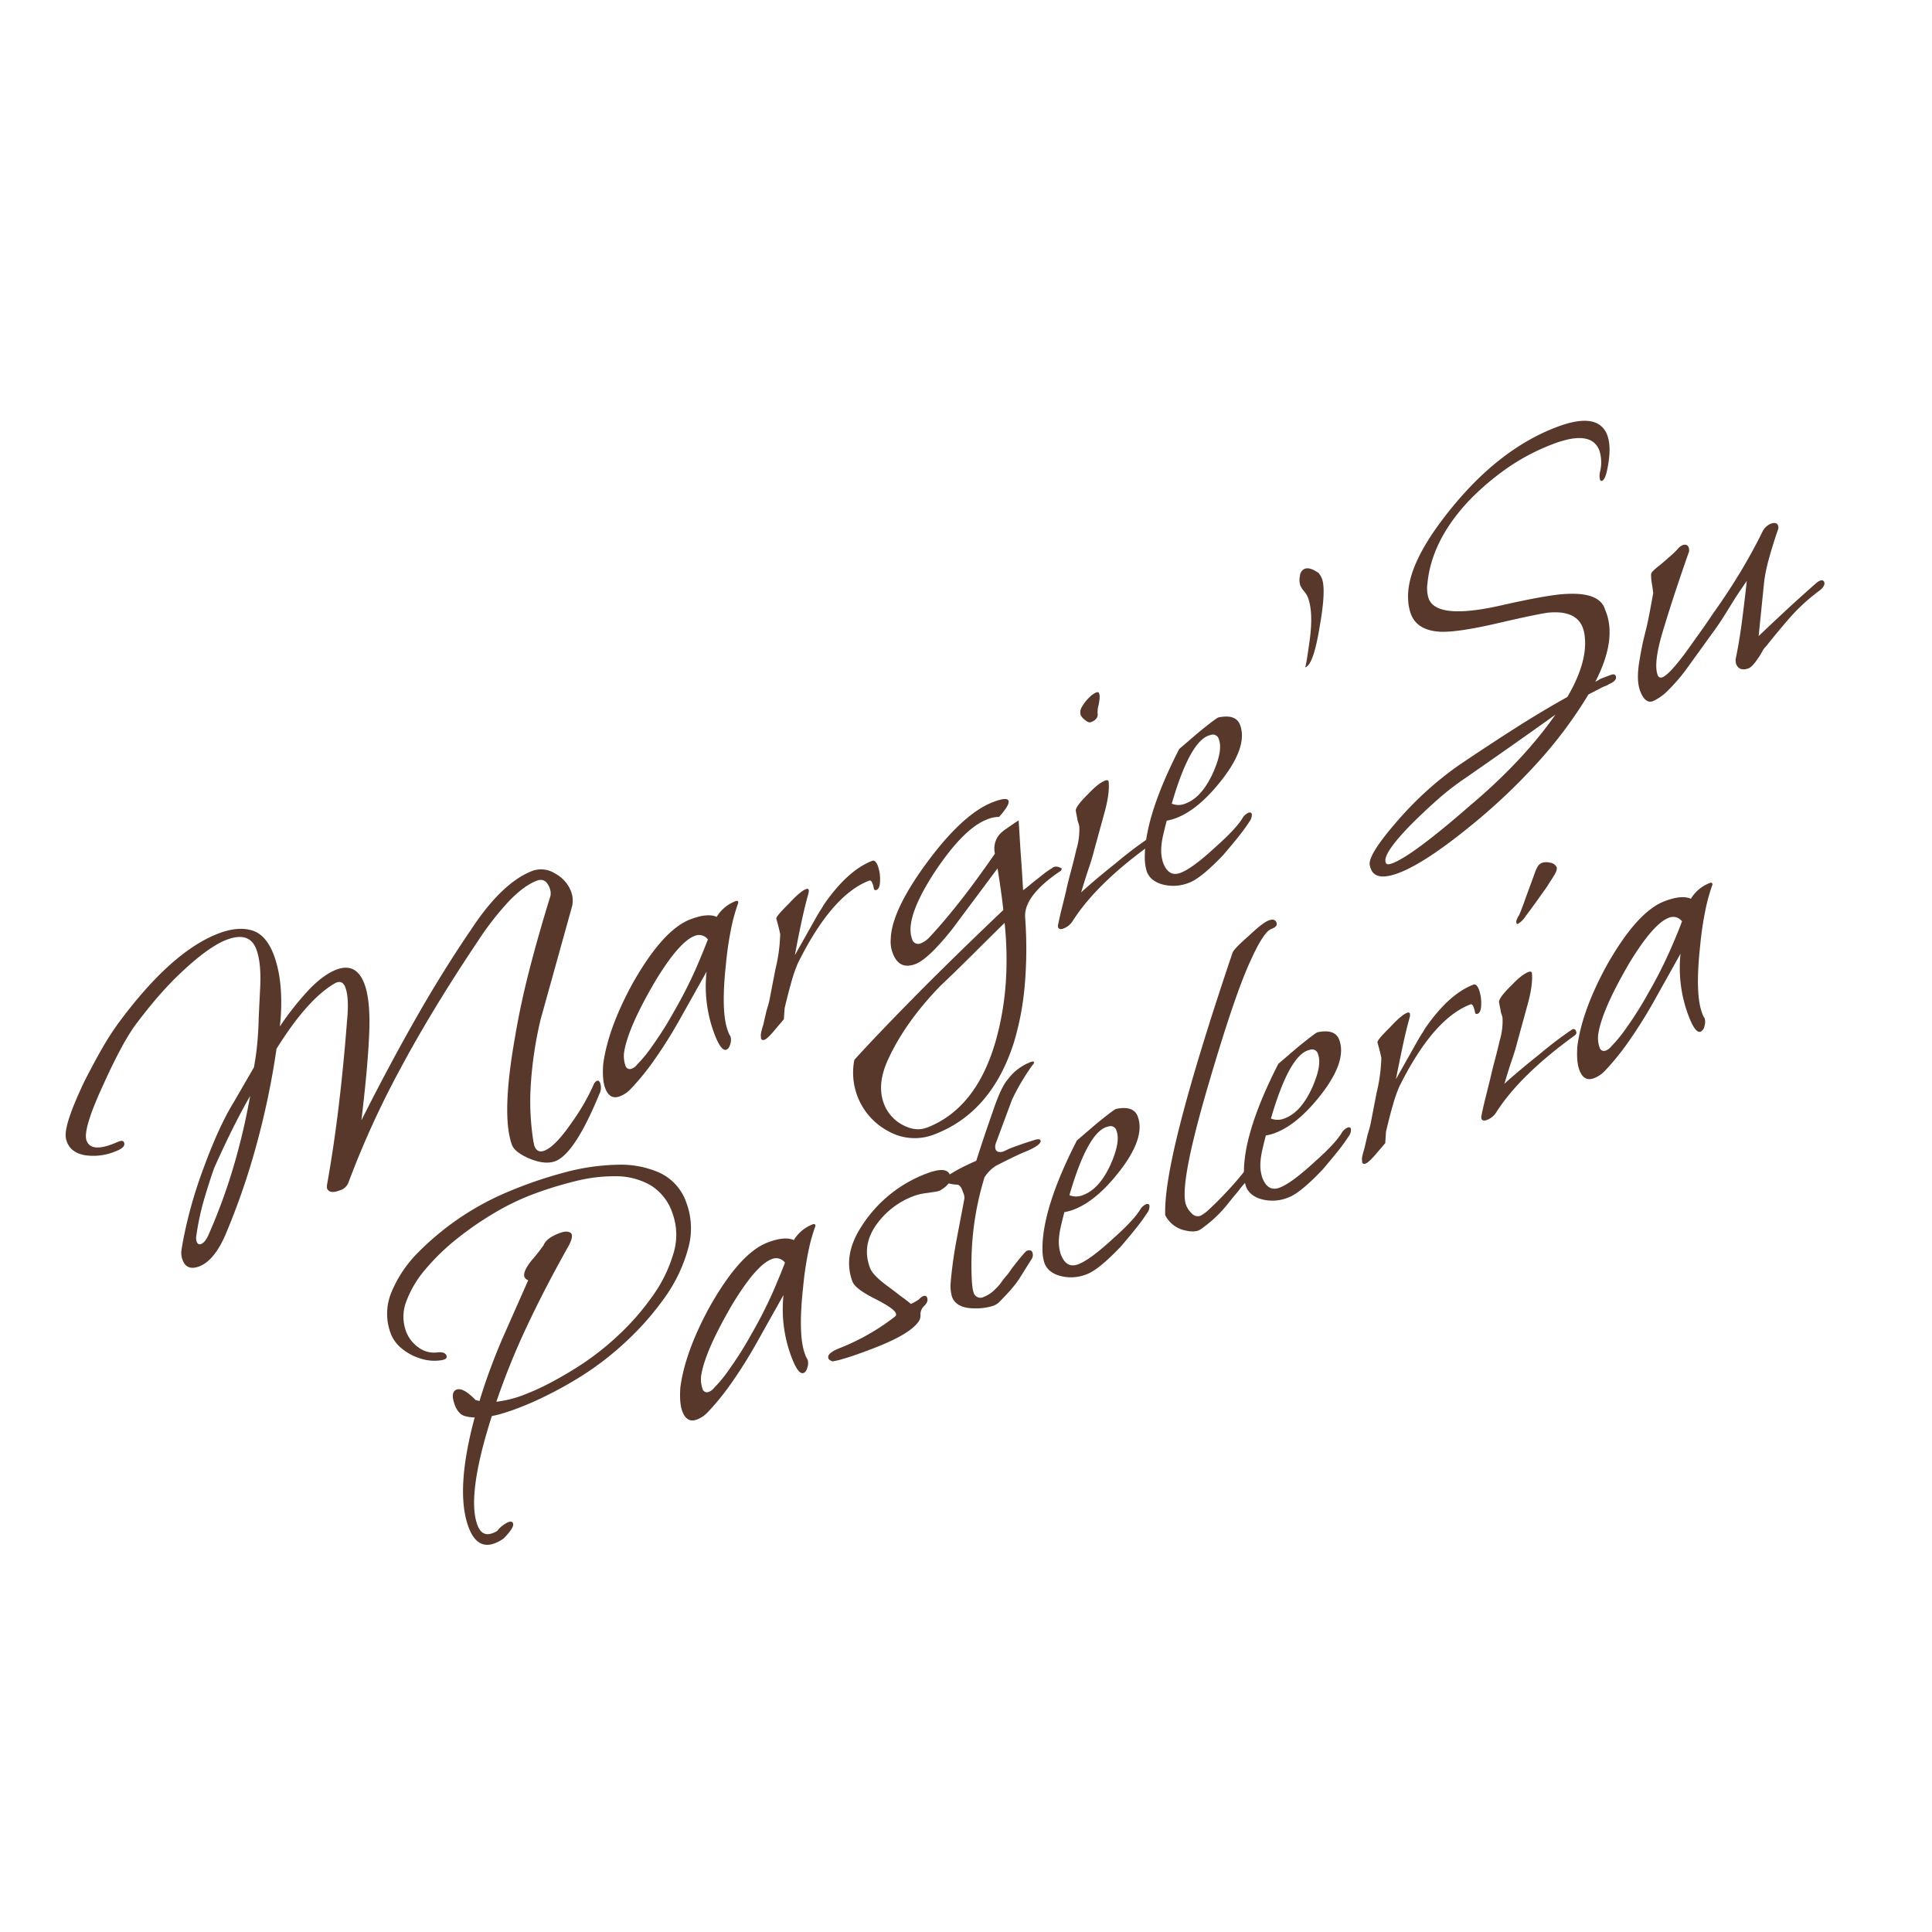 <svg id="Capa_1" data-name="Capa 1" xmlns="http://www.w3.org/2000/svg" viewBox="0 0 700 700"><defs><style>.cls-1{fill:#58382b;}</style></defs><title>Sin título-2</title><path class="cls-1" d="M201.23,420.7q-3.66,1.4-9.26-.86-5.44-2.31-6.47-5-3.92-10.72,1.07-38.91,1.94-11.69,5.21-24.43t7.69-27a5.45,5.45,0,0,0-.33-2.79c-1-2.55-2.52-3.43-4.64-2.62-3.09,1.18-6.39,3.59-9.93,7.25a105.16,105.16,0,0,0-11.35,14.53q-16.77,25-28.38,46.75a325.72,325.72,0,0,0-18.59,40.83,4.65,4.65,0,0,1-3.12,2.83c-2.55,1-4.1.72-4.67-.77l0-1.08q2.4-13.32,4.21-28.25t3.06-31.27q.84-8.36-.61-12.18-1.1-2.86-3.68-1.51-9.91,5.6-21.25,23.77A289.75,289.75,0,0,1,92.87,415a255.67,255.67,0,0,1-11,31.93q-4.12,9.78-9.7,11.91c-3,1.13-5,.36-6-2.29a7.15,7.15,0,0,1-.38-3.87c.68-4.28,1.68-8.91,3-13.92s3-10.34,5.14-16q5.37-14.64,10.78-23.45L92,386.73q.84-4.51,1.24-9c.27-3,.44-6,.49-9l.58-11.89q.3-8.34-1.46-12.95-2.49-6.54-10.77-3.38-7.19,2.73-18.74,14.06-4.35,4.4-8,8.81t-6.82,8.71a88.05,88.05,0,0,0-5,8.39q-2.77,5.16-5.94,12.2-7.72,16.62-6.21,20.61,1.77,4.63,11,.57l.79-.31c1-.36,1.56-.22,1.8.41q.67,1.76-3,3.15a20.79,20.79,0,0,1-11.22,1.44c-3.34-.61-5.49-2.2-6.46-4.75a6.82,6.82,0,0,1-.49-2.73q.06-5.13,6.85-19.39,3.35-6.57,6.36-11.82a99.42,99.42,0,0,1,5.78-9q19.25-26.13,36.47-32.68,6.86-2.59,12-1.09t7.93,8.84q3.51,9.25,2.49,23.33l-.27,2.65a105.07,105.07,0,0,1,10.79-13.59q5.06-5.2,9.67-7,7.17-2.73,10.15,5.08,1.81,4.78,1.86,13.53,0,5.29-.7,14.22t-2.22,21.74q10-19.85,19.77-37t20-32.15q11.2-17,22.21-21.22a9.3,9.3,0,0,1,8.11.93,12.41,12.41,0,0,1,5.86,6.53,9.27,9.27,0,0,1,.39,5.33L195.9,369.26a139.91,139.91,0,0,0-3.59,23.9,92,92,0,0,0,1,20.69,2.85,2.85,0,0,1,.16.67,2.89,2.89,0,0,0,.16.66q1,2.71,3.58,1.74,4-1.51,10.09-10.41a77.39,77.39,0,0,0,7.7-13.33,2.82,2.82,0,0,1,1.23-1.56c.54-.2.94.07,1.23.81a5.13,5.13,0,0,1-.32,4Q208.25,418,201.23,420.7Zm-128.34,30c1.06-.41,2.06-1.76,3-4.07a204.26,204.26,0,0,0,8.74-24,234.27,234.27,0,0,0,6-25.53q-2.22,3.76-5.51,10.21t-7.54,15.92q-2.27,6.52-4,12.63A96.4,96.4,0,0,0,71.09,448a4.38,4.38,0,0,0,.19,1.94C71.61,450.74,72.14,451,72.89,450.74Z"/><path class="cls-1" d="M224.59,397.21q-3.66,1.4-5.3-2.91-1.15-3-.74-8.66,1.68-12.86,10.6-29.22,11-19.51,21-23.33,6.21-2.37,9.51-.89a13.86,13.86,0,0,1,6.78-5.68c.53-.2.86-.14,1,.18a1,1,0,0,1-.07.76,64,64,0,0,0-2.42,8.76,120.38,120.38,0,0,0-1.91,12.95q-1.92,17.52.7,24.37a6.5,6.5,0,0,0,.88,1.86l.06.16a4.52,4.52,0,0,1-.07,2.67c-.3,1.15-.76,1.84-1.4,2.08-1.28.49-2.72-1.39-4.34-5.64A48.94,48.94,0,0,1,256,352.06l-9.25,16.48a170,170,0,0,1-9.81,15.68,89.11,89.11,0,0,1-8.27,10.17A10.5,10.5,0,0,1,224.59,397.21ZM229,387.15a4.55,4.55,0,0,0,1.83-1.43,49.87,49.87,0,0,0,5.59-6.87,127.66,127.66,0,0,0,7.85-12.48,160.54,160.54,0,0,0,8-15.72q2.94-6.87,4.21-10.27a4,4,0,0,0-4.86-1.25q-5.58,2.13-14.21,16.36-9.63,16.42-11.2,25.24a10.47,10.47,0,0,0,.39,5.33A1.66,1.66,0,0,0,229,387.15Z"/><path class="cls-1" d="M277,376.72c-.63.24-1.05.09-1.26-.44l-.1-1.23a12.14,12.14,0,0,1,.33-1.77c.17-.67.36-1.36.59-2l1.09-4.8c.16-.54.37-1.26.64-2.16a29,29,0,0,0,.75-3.29l1.91-9.85a60.59,60.59,0,0,0,1.74-12.71c-.14-.68-.33-1.49-.56-2.43s-.53-2-.87-3.23q0-.92,4.53-5.37c2.75-3,4.82-4.76,6.2-5.28.53-.2.86-.15,1,.17a3.09,3.09,0,0,1-.05,1.3q-1.32,4.69-2.54,10.36T288,346.08l7.19-12.77c.87-1.55,1.59-2.76,2.17-3.65s.92-1.48,1.06-1.77q8.7-12.61,17.63-16c.74-.28,1.4.32,2,1.81a14.09,14.09,0,0,1,.81,5.26c0,2-.46,3.18-1.31,3.5a.93.93,0,0,1-.75-.07l-.13-.32a2.85,2.85,0,0,1-.16-.67,4.87,4.87,0,0,0-.28-1l-.19-.47c-.28-.75-.63-1-1.06-.88Q301.38,324.2,289.08,349a50.9,50.9,0,0,0-2.27,6.52q-1.17,4.09-2.51,9.71L284,369.3l-3.39,4Q278.13,376.29,277,376.72Z"/><path class="cls-1" d="M338.58,411a19.38,19.38,0,0,1-16.45-1A24,24,0,0,1,309.55,384q8.1-8.93,21.46-22.49t32.51-31.8q-.27-2.64-.78-6.37c-.34-2.48-.77-5.39-1.31-8.71l-14.26,19.11a91.78,91.78,0,0,1-9,10.71c-2.61,2.58-4.77,4.19-6.46,4.83q-5.91,2.25-8.21-3.81a11.68,11.68,0,0,1-.76-5.36q.33-10.17,12.94-27.37,13.23-18,24.23-22.18,4.94-1.87,5.49-.44c.36.95-.78,2.91-3.43,5.86a11.3,11.3,0,0,0-4.39.94q-8.44,3.21-19.11,19.31-10.8,16.71-8,24a2.26,2.26,0,0,0,3.3,1.48,8.58,8.58,0,0,0,3.14-2.29q4.55-4.83,10.47-12.29t13.1-17.85a7.86,7.86,0,0,1,2-7.31,15,15,0,0,1,2.17-1.74q1.65-1.17,4.43-3l.7,11.42q.47,6,.9,13.89c.77-.54,1.55-1.14,2.33-1.8s1.64-1.36,2.58-2.08,1.73-1.38,2.67-2.11,1.9-1.39,2.88-2a.63.63,0,0,0,.29-.2.8.8,0,0,1,.29-.2,2.77,2.77,0,0,1,1.84,0c.69.23,1.08.44,1.16.65l-.3.66q-13.4,8.94-13,16.8a153.39,153.39,0,0,1-.11,24.4A102.14,102.14,0,0,1,367.27,378Q359.14,403.13,338.58,411Zm-2.91-2.36q18.33-7,25.32-32.26a105,105,0,0,0,3.42-20.28,125.16,125.16,0,0,0-.43-21.73q-6,5.91-11.66,11.55t-11.72,11.4q-12.84,13.28-19,26.92-3.94,8.79-1.34,15.65a14.39,14.39,0,0,0,6.64,7.61Q331.7,410.11,335.67,408.59Z"/><path class="cls-1" d="M385.39,336.39c-1.06.4-1.72.29-2-.35a2.17,2.17,0,0,1,.05-1.3q.5-2.55,1.26-5.58t1.54-6.25c.48-2.25,1.07-4.63,1.75-7.14s1.35-5.17,2-8a24.58,24.58,0,0,0,1.06-8.25,5.85,5.85,0,0,0-.36-1.41,5.78,5.78,0,0,1-.35-1.42l-.56-2.89c-.15-1,1.42-3.15,4.71-6.35q3.51-3.71,5.9-4.62c.85-.32,1.29-.13,1.32.59q.35,4.26-1.58,11.19l-3.75,13.65c-.43,1.75-1.06,3.84-1.89,6.29s-1.76,5.38-2.77,8.8c.18-.18.56-.54,1.15-1.07s1.38-1.23,2.39-2.1,2.25-1.92,3.73-3.15,3.24-2.66,5.3-4.3q1.92-1.63,4.88-3.95t7.15-5.19a.91.91,0,0,1,1.32.6l.12.32c.17.42,0,.86-.59,1.32q-19.92,14.33-28.47,27.8A6.78,6.78,0,0,1,385.39,336.39Zm9.88-74.74c-.53.2-1.24,0-2.11-.75a5.06,5.06,0,0,1-1.62-1.85,3.58,3.58,0,0,1,.5-3,14.14,14.14,0,0,1,2.51-3.23,8.34,8.34,0,0,1,2.48-1.86c.64-.24,1-.21,1.14.11a4.29,4.29,0,0,1,.24,1.83,19.6,19.6,0,0,1-.38,2.6,8.7,8.7,0,0,0-.32,3.23C397.78,260,397,261,395.27,261.65Z"/><path class="cls-1" d="M430.9,319.8a15.29,15.29,0,0,1-9.5.7q-4.56-1.19-5.89-4.7a17.24,17.24,0,0,1-.72-4.28q-.41-15,12.46-40.15l6.88-5.9c4.46-3.64,6.91-5.48,7.38-5.54q6.25-1.29,7.78,2.69,2.91,7.67-6.51,19.82-8.46,10.88-16.74,14c-.54.2-1.08.38-1.63.53s-1.11.27-1.68.37q-.75,2.83-1.29,5.23a26.91,26.91,0,0,0-.68,4.46,14.58,14.58,0,0,0,.66,5.58q2,5.26,6.31,3.63t12.41-9.11q7.91-7,10.23-11a4.69,4.69,0,0,1,1.93-1.64c.63-.24,1.05-.1,1.26.43a4.08,4.08,0,0,1-.81,2.68q-1.72,2.67-4.13,5.68t-5.45,6.54Q435.21,318.16,430.9,319.8Zm-1.26-28.72q5.75-2.18,9.75-10.82,3.75-8.36,2.24-12.35a2.22,2.22,0,0,0-3-1.6q-7.29,1.5-14.08,24.88A6.44,6.44,0,0,0,429.64,291.08Z"/><path class="cls-1" d="M473.08,241.71a.15.15,0,0,1-.22-.1q.24.64,1.65-9.57t-.65-15.63a8.45,8.45,0,0,0-1.39-2.2,8.65,8.65,0,0,1-1.33-2.05,6.44,6.44,0,0,1-.14-3.51,3,3,0,0,1,1.67-2.55c1.28-.49,2.91,0,4.92,1.41l-.06-.16a7.14,7.14,0,0,1,1.45,2.37q1.51,4-.8,17.09Q475.95,240.63,473.08,241.71Z"/><path class="cls-1" d="M506.92,316.24q-8.46,3.22-10.21-1.4a5.09,5.09,0,0,1-.45-1.66q-.37-3.87,10.44-16.2a121.66,121.66,0,0,1,22.17-19.93Q539.31,270,549,263.82t18.88-11.29q7.3-12.45,6.32-21.75a13,13,0,0,0-.73-3.37q-2.37-6.21-11.94-5.49-2.87.18-18.79,3.86-14.76,3.43-21.08,3.1-8.24-.51-10.47-6.42a17.35,17.35,0,0,1-1-5.46q-.65-12.72,15.37-32.49,17.61-21.84,38.33-29.73Q579,149,582.33,157.62q1.7,4.47-.06,12.8c-.48,2.25-1.1,3.52-1.84,3.8q-.48.18-.72-.45a5.78,5.78,0,0,1,0-2.76,14.24,14.24,0,0,0-.22-7.76q-2.91-7.65-16.78-2.38a77.47,77.47,0,0,0-16.22,8.45,95.55,95.55,0,0,0-14,11.82q-13.8,14.55-15.3,30.28a12.14,12.14,0,0,0,.45,5.48q2.85,7.5,24.94,2.74,18-4.11,24.59-4.43,12.49-.75,14.38,5.66,4.54,10.5-3.54,26.16l1.05-.58a7.47,7.47,0,0,1,1.53-.77l2.24-.85.79-.3c1-.36,1.56-.23,1.8.41q.62,1.59-2.36,2.91a9.16,9.16,0,0,1-1.69.82,12.59,12.59,0,0,0-1.85.89l-4,2.06A158,158,0,0,1,559,274.17a216.52,216.52,0,0,1-23,22.45Q517.28,312.29,506.92,316.24Zm-2.42-3.46q7.33-2.79,27.75-20.59,19.5-16.37,31.32-33.27-6,4.31-14.07,10t-18.59,13a94.82,94.82,0,0,0-10,7.74Q516,294,511,299q-10.09,10.41-8.94,13.44l.06.15C502.31,313.25,503.12,313.31,504.5,312.78Z"/><path class="cls-1" d="M633.63,242.11q-3.51,1.33-4.66-1.69l-.16-1.4q1.31-6.15,2.25-13.26t1.84-15.3l-2.52,3.69c-.9,1.32-1.83,2.77-2.81,4.36l-3.11,5c-1.1,1.75-2.33,3.56-3.69,5.41l-9.08,12.58a64.8,64.8,0,0,1-7.3,8.62,18.29,18.29,0,0,1-5.45,3.9q-2.88,1.1-4.69-3.69-1.51-4-.16-11.44c.29-1.81.63-3.61,1-5.41s.84-3.57,1.27-5.32.86-3.73,1.29-6,.87-4.65,1.34-7.27c-.06-.46-.11-.93-.17-1.39s-.13-1-.23-1.56a19.34,19.34,0,0,1-.37-3.87q0-.91,3.41-3.49,1.94-1.65,3.57-3.09a36,36,0,0,0,2.67-2.57,4.42,4.42,0,0,1,1.67-1.36c1.17-.45,2-.14,2.36.92a7,7,0,0,1,.11,1.24q-2.37,6.74-4.67,13.64t-4.48,14.11q-3.95,12.65-2.25,17.1a1.21,1.21,0,0,0,1.76.79q2.39-.91,8.42-9,2.49-3.51,5-7t4.83-7q5.72-8,10.23-15.56t7.89-14.5a6,6,0,0,1,2.71-2.49c1.48-.57,2.41-.37,2.77.58a2.11,2.11,0,0,1-.09,1.68q-2,5.87-3.23,10.45a55.79,55.79,0,0,0-1.71,8.22l-2,19.73q3.48-3.33,8.59-8.11T658,211.3c.28-.23.54-.42.78-.58a4,4,0,0,1,.53-.29c.85-.32,1.4-.17,1.64.47.32.85-.21,1.85-1.6,3a68,68,0,0,0-10.46,9.46c-1.44,1.64-2.83,3.27-4.17,4.87s-2.7,3.28-4.1,5a2.17,2.17,0,0,1-.36.5l-.77.84a7.09,7.09,0,0,0-1,1.47,23,23,0,0,1-1.28,2.14Q634.91,241.63,633.63,242.11Z"/><path class="cls-1" d="M179.28,559.16q-6.37,2.42-9.46-5.71-5-13.23,2.16-39.87c-2.6-.11-4.33-.57-5.19-1.4a7.76,7.76,0,0,1-1.9-2.84q-1.87-4.93.51-5.85t6.91,3.76l1.42.37q1.61-5.36,3.62-10.86t4.51-11.39l9.52-21.51a2.34,2.34,0,0,1-1.34-1.13q-.73-1.92,2.6-6.1a63.54,63.54,0,0,0,4.31-5.47q1-2.58,5.81-4.4,2.7-1,4-.06a.74.74,0,0,1,.34.42c.36.95-.07,2.52-1.31,4.69q-8.49,15.1-15,29a263.47,263.47,0,0,0-10.95,27.07,41.4,41.4,0,0,0,10.62-2.76,84.25,84.25,0,0,0,8.72-4q4.56-2.37,9.72-5.61a99.09,99.09,0,0,0,14.75-11.36,90.82,90.82,0,0,0,12.67-14.41A50.91,50.91,0,0,0,244,454.16a22.91,22.91,0,0,0-.4-14.72,18.72,18.72,0,0,0-7.89-10,25.09,25.09,0,0,0-12.28-3.26,57.39,57.39,0,0,0-15,1.79,133.78,133.78,0,0,0-16.15,5.05A87.49,87.49,0,0,0,179,439.55a114.51,114.51,0,0,0-13.51,9.33,80.17,80.17,0,0,0-11.34,11,38.36,38.36,0,0,0-6.91,11.57,15.32,15.32,0,0,0-.13,10.91,12.46,12.46,0,0,0,4.61,5.91,9.4,9.4,0,0,0,6.34,1.78q3.12-.45,3.72,1.14c.32.85-.32,1.4-1.93,1.65a16,16,0,0,1-7.23-.54,19.55,19.55,0,0,1-6.81-3.52,12.84,12.84,0,0,1-4.17-5.44,20.18,20.18,0,0,1,.18-15.12,44.44,44.44,0,0,1,9.86-14.61,100.2,100.2,0,0,1,32.87-22,153.66,153.66,0,0,1,20-6.81,79.6,79.6,0,0,1,19.1-2.79,34.61,34.61,0,0,1,15.56,3,18.59,18.59,0,0,1,9.44,10.65,26.73,26.73,0,0,1,.65,16.81A55.62,55.62,0,0,1,241,469.91a102.28,102.28,0,0,1-14,16,108.11,108.11,0,0,1-16.05,12.49q-6,3.77-11.78,6.67a115.54,115.54,0,0,1-11.16,5c-2,.77-3.84,1.4-5.48,1.9a39.39,39.39,0,0,1-4.33,1.1q-9.25,28.89-5.19,39.57,1.64,4.3,5.46,2.85a7,7,0,0,0,1.69-.83,10.83,10.83,0,0,1,3.92-3.13c1-.37,1.55-.23,1.8.41.36,1-.77,2.78-3.39,5.48A15,15,0,0,1,179.28,559.16Z"/><path class="cls-1" d="M252.55,514.31q-3.68,1.4-5.31-2.91c-.77-2-1-4.9-.74-8.66q1.68-12.86,10.6-29.21,11-19.51,21-23.34,6.21-2.37,9.51-.89a13.86,13.86,0,0,1,6.78-5.68c.53-.2.86-.14,1,.18a1,1,0,0,1-.07.76,64,64,0,0,0-2.42,8.76,120.22,120.22,0,0,0-1.91,13q-1.92,17.52.7,24.37a6.84,6.84,0,0,0,.88,1.85l.06.16a4.52,4.52,0,0,1-.07,2.67c-.3,1.15-.76,1.84-1.4,2.09-1.28.48-2.72-1.4-4.34-5.65a48.94,48.94,0,0,1-2.94-22.61l-9.25,16.48a171.63,171.63,0,0,1-9.81,15.69,90.93,90.93,0,0,1-8.27,10.17A10.62,10.62,0,0,1,252.55,514.31Zm4.38-10.06a4.55,4.55,0,0,0,1.83-1.43,49.87,49.87,0,0,0,5.59-6.87,127.66,127.66,0,0,0,7.85-12.48,161.62,161.62,0,0,0,8-15.71q2.94-6.87,4.21-10.28a4,4,0,0,0-4.86-1.25q-5.58,2.13-14.21,16.36-9.61,16.44-11.2,25.24a10.46,10.46,0,0,0,.39,5.33A1.66,1.66,0,0,0,256.93,504.25Z"/><path class="cls-1" d="M315.82,488.77q-6.69,2.55-10.24,3.54a26.91,26.91,0,0,1-3.93.94c-.84-.28-1.34-.64-1.5-1.07-.49-1.27,1-2.58,4.53-3.91A80.84,80.84,0,0,0,324.29,477a.92.92,0,0,0,.27-1.2q-.66-1.75-7.67-5.3c-4.67-2.35-7.33-4.39-8-6.09q-3.57-9.4,3.06-19.77a47.88,47.88,0,0,1,23.8-19.46q7.19-2.73,8.39.46,1.15,3-3.65,5.76a8.65,8.65,0,0,1-1.84.43l-2.76.42a19.83,19.83,0,0,0-4.71,1.06A29,29,0,0,0,318,443.07Q312,451,315.24,459.43q1,2.71,6.82,6.9c1.19.89,2.25,1.69,3.2,2.43s1.76,1.34,2.43,1.81c1.37,1.06,2.15,1.68,2.34,1.85a15.26,15.26,0,0,0,3-1.69,3.91,3.91,0,0,1,1.41-1.09c.74-.28,1.24-.11,1.48.53.36,1,0,1.95-1.06,3a4.11,4.11,0,0,0-1.36,3.16,3.77,3.77,0,0,1-.93,2.82Q329.21,483.69,315.82,488.77Z"/><path class="cls-1" d="M359.86,473.11a19.87,19.87,0,0,1-6.76.93q-6.6,0-8.17-4.19a14.08,14.08,0,0,1-.48-5.11q.24-3.19.84-7.62T347,447l2.43-12.78a4.22,4.22,0,0,0-.26-1.64l-.51-1.35c-.49-1.28-1.11-1.95-1.87-2q-4.11-.26-4.6-1.54c-.16-.42.28-1,1.33-1.78q1.89-1.26,4.4-2.59c1.67-.87,3.61-1.79,5.8-2.75q2.91-9.13,5.9-17.57c2-6,3.78-9.89,5.39-11.73a18.63,18.63,0,0,1,8.16-6.38c.85-.33,1.31-.38,1.39-.17a.8.8,0,0,1-.33,1,78.87,78.87,0,0,0-7.56,12.73L360.89,414a3.59,3.59,0,0,0-.17,2.44c.33.85,1.17,1.14,2.52.86.53-.2,1.05-.43,1.57-.68a16.68,16.68,0,0,1,1.72-.75c1.17-.45,2.51-.92,4-1.44s3.08-1,4.72-1.52c1-.25,1.57-.17,1.74.25q.54,1.44-4.6,3.76-3.51,1.33-11.59,5.5a14,14,0,0,0-4.09,4.12,108.31,108.31,0,0,0-3.85,17.7A111.87,111.87,0,0,0,352,461c.08,3.74.33,6.15.73,7.21a2.56,2.56,0,0,0,3.74,1.67,11.56,11.56,0,0,0,4.2-2.87,14.65,14.65,0,0,0,2.16-2.47c.48-.66,1-1.4,1.72-2.2s1.39-1.78,2.17-2.92c3.11-4,4.87-6.06,5.3-6.22,1.06-.4,1.75-.18,2.08.67a2.85,2.85,0,0,1-.49,2.56l-4.2,6.71a40.21,40.21,0,0,1-3.61,4.65q-2,2.22-4.11,4.31A6.48,6.48,0,0,1,359.86,473.11Z"/><path class="cls-1" d="M393.82,461.65a15.29,15.29,0,0,1-9.5.69c-3-.78-5-2.35-5.89-4.69a16.51,16.51,0,0,1-.72-4.29q-.42-15,12.46-40.14l6.88-5.9q6.68-5.46,7.38-5.55,6.26-1.27,7.78,2.7,2.91,7.65-6.52,19.81-8.44,10.89-16.74,14a15.27,15.27,0,0,1-1.62.52,13.74,13.74,0,0,1-1.69.37c-.49,1.9-.92,3.64-1.29,5.24a29.08,29.08,0,0,0-.68,4.45,14.78,14.78,0,0,0,.67,5.59q2,5.26,6.31,3.62t12.41-9.1q7.9-7,10.23-11a4.67,4.67,0,0,1,1.92-1.64c.64-.25,1.06-.1,1.26.43a4,4,0,0,1-.8,2.68,69.58,69.58,0,0,1-4.14,5.68q-2.4,3-5.45,6.54Q398.13,460,393.82,461.65Zm-1.26-28.72q5.74-2.18,9.75-10.82,3.75-8.37,2.23-12.35a2.22,2.22,0,0,0-3-1.6q-7.28,1.48-14.07,24.88A6.44,6.44,0,0,0,392.56,432.93Z"/><path class="cls-1" d="M434.92,445.46q-1.89,1.28-5.93.25a10.44,10.44,0,0,1-6.81-5.44q-.39-10.61,5.74-34.3t18.57-60.53q.22-1.35,5.84-6.24c3.39-3.23,5.83-5.14,7.32-5.7s2.44-.32,2.84.74-.31,1.76-2,2.41-4.23,4.41-7.26,11.15q-5.66,12-15.19,44.47-11,37.22-8.29,44.4a8.58,8.58,0,0,0,2.07,3,2.83,2.83,0,0,0,3.22.78,14.18,14.18,0,0,0,3.32-2.54c1.57-1.45,3.28-3.13,5.1-5.05s3.54-3.8,5.13-5.69,2.75-3.33,3.47-4.33c.81,2.13,1,3.45.6,4-.69.75-1.35,1.49-2,2.22s-1.28,1.52-1.92,2.37l-1.88,2.27c-.67.8-1.33,1.63-2,2.48A45.68,45.68,0,0,1,434.92,445.46Z"/><path class="cls-1" d="M466.82,433.87a15.29,15.29,0,0,1-9.5.7c-3-.79-5-2.36-5.89-4.7a17.34,17.34,0,0,1-.72-4.29q-.4-15,12.46-40.14l6.88-5.9q6.69-5.46,7.38-5.55,6.27-1.28,7.78,2.7,2.91,7.65-6.51,19.82-8.46,10.88-16.74,14c-.53.2-1.07.38-1.63.53a15.67,15.67,0,0,1-1.68.36c-.5,1.9-.93,3.64-1.29,5.24a27.84,27.84,0,0,0-.68,4.46,14.56,14.56,0,0,0,.67,5.58q2,5.27,6.3,3.62t12.41-9.1q7.92-7,10.23-11a4.69,4.69,0,0,1,1.93-1.64c.64-.25,1.06-.1,1.26.43a4,4,0,0,1-.81,2.68,69.31,69.31,0,0,1-4.13,5.68q-2.42,3-5.45,6.54Q471.13,432.23,466.82,433.87Zm-1.25-28.72q5.73-2.17,9.74-10.82,3.76-8.37,2.24-12.35a2.22,2.22,0,0,0-3-1.6q-7.27,1.49-14.07,24.88A6.44,6.44,0,0,0,465.57,405.15Z"/><path class="cls-1" d="M494.81,421.58c-.64.24-1.06.1-1.26-.43l-.11-1.24a12.65,12.65,0,0,1,.33-1.77c.17-.67.37-1.35.59-2.05l1.1-4.79c.15-.55.37-1.27.64-2.16a31,31,0,0,0,.75-3.3l1.91-9.85a61.25,61.25,0,0,0,1.73-12.7c-.14-.68-.32-1.49-.56-2.44s-.52-2-.86-3.23q0-.92,4.52-5.37c2.76-3,4.82-4.75,6.21-5.28.53-.2.85-.14,1,.18a2.73,2.73,0,0,1,0,1.29q-1.32,4.71-2.53,10.37T505.78,391L513,378.18c.87-1.55,1.6-2.77,2.17-3.66a15,15,0,0,0,1.06-1.77q8.7-12.62,17.63-16c.74-.29,1.4.32,2,1.8a14.51,14.51,0,0,1,.81,5.26c0,2-.46,3.19-1.31,3.51a1,1,0,0,1-.76-.08l-.12-.32a2.45,2.45,0,0,1-.16-.66,4.86,4.86,0,0,0-.29-1l-.18-.48c-.28-.74-.64-1-1.06-.87q-13.56,5.14-25.85,29.9a51.09,51.09,0,0,0-2.26,6.52q-1.19,4.11-2.51,9.72l-.26,4.11-3.4,4Q495.92,421.16,494.81,421.58Z"/><path class="cls-1" d="M538.79,405.76c-1.06.4-1.72.28-2-.35a2.17,2.17,0,0,1,0-1.3c.33-1.7.75-3.57,1.25-5.58s1-4.1,1.55-6.25,1.07-4.63,1.75-7.15,1.35-5.16,2-8a24.84,24.84,0,0,0,1.06-8.25,6.22,6.22,0,0,0-.36-1.41,5.78,5.78,0,0,1-.35-1.42l-.56-2.89q-.23-1.56,4.7-6.35c2.35-2.47,4.32-4,5.91-4.62.85-.32,1.29-.13,1.32.59q.35,4.24-1.58,11.19l-3.75,13.65c-.43,1.75-1.06,3.84-1.9,6.29s-1.75,5.38-2.76,8.8c.17-.18.55-.54,1.14-1.07s1.39-1.23,2.4-2.1,2.25-1.92,3.73-3.15,3.24-2.66,5.3-4.3q1.92-1.63,4.88-3.95t7.15-5.19a.91.91,0,0,1,1.32.59l.12.32c.16.43,0,.87-.59,1.32Q550.68,389.56,542.13,403A6.89,6.89,0,0,1,538.79,405.76Zm11.27-71.08c-.32.12-.52.08-.6-.14a2.14,2.14,0,0,1,.21-1.62,5,5,0,0,1,.7-1.28q.78-1.75,1.85-4.72c.71-2,1.43-4,2.18-6s1.32-3.64,1.74-4.77a12.3,12.3,0,0,1,1-2.21,3.16,3.16,0,0,1,1.67-1.36,5.34,5.34,0,0,1,2.83,0,2.89,2.89,0,0,1,2.37,1.65c.24.64-.15,1.76-1.18,3.37s-1.85,2.89-2.46,3.86l-3.57,5q-2.14,3-4,5.43A8.47,8.47,0,0,1,550.06,334.68Z"/><path class="cls-1" d="M577.56,390.64c-2.45.93-4.21,0-5.31-2.91-.76-2-1-4.9-.74-8.66q1.68-12.85,10.6-29.21,11-19.51,21-23.34,6.21-2.37,9.52-.88a13.8,13.8,0,0,1,6.78-5.69c.53-.2.85-.14,1,.18a1,1,0,0,1-.08.76,64.61,64.61,0,0,0-2.41,8.76,120,120,0,0,0-1.92,13q-1.9,17.52.7,24.37a6.43,6.43,0,0,0,.89,1.85l.06.16a4.62,4.62,0,0,1-.08,2.67,2.75,2.75,0,0,1-1.4,2.09q-1.91.72-4.34-5.65a48.91,48.91,0,0,1-2.94-22.6L599.68,362a173.72,173.72,0,0,1-9.82,15.69,91,91,0,0,1-8.26,10.17A10.73,10.73,0,0,1,577.56,390.64Zm4.38-10.06a4.46,4.46,0,0,0,1.83-1.43,50.47,50.47,0,0,0,5.6-6.87,127.71,127.71,0,0,0,7.84-12.48,161.62,161.62,0,0,0,8-15.71q3-6.87,4.21-10.27a4,4,0,0,0-4.85-1.26q-5.58,2.13-14.22,16.36-9.62,16.44-11.19,25.24a10.58,10.58,0,0,0,.38,5.33A1.66,1.66,0,0,0,581.94,380.58Z"/></svg>